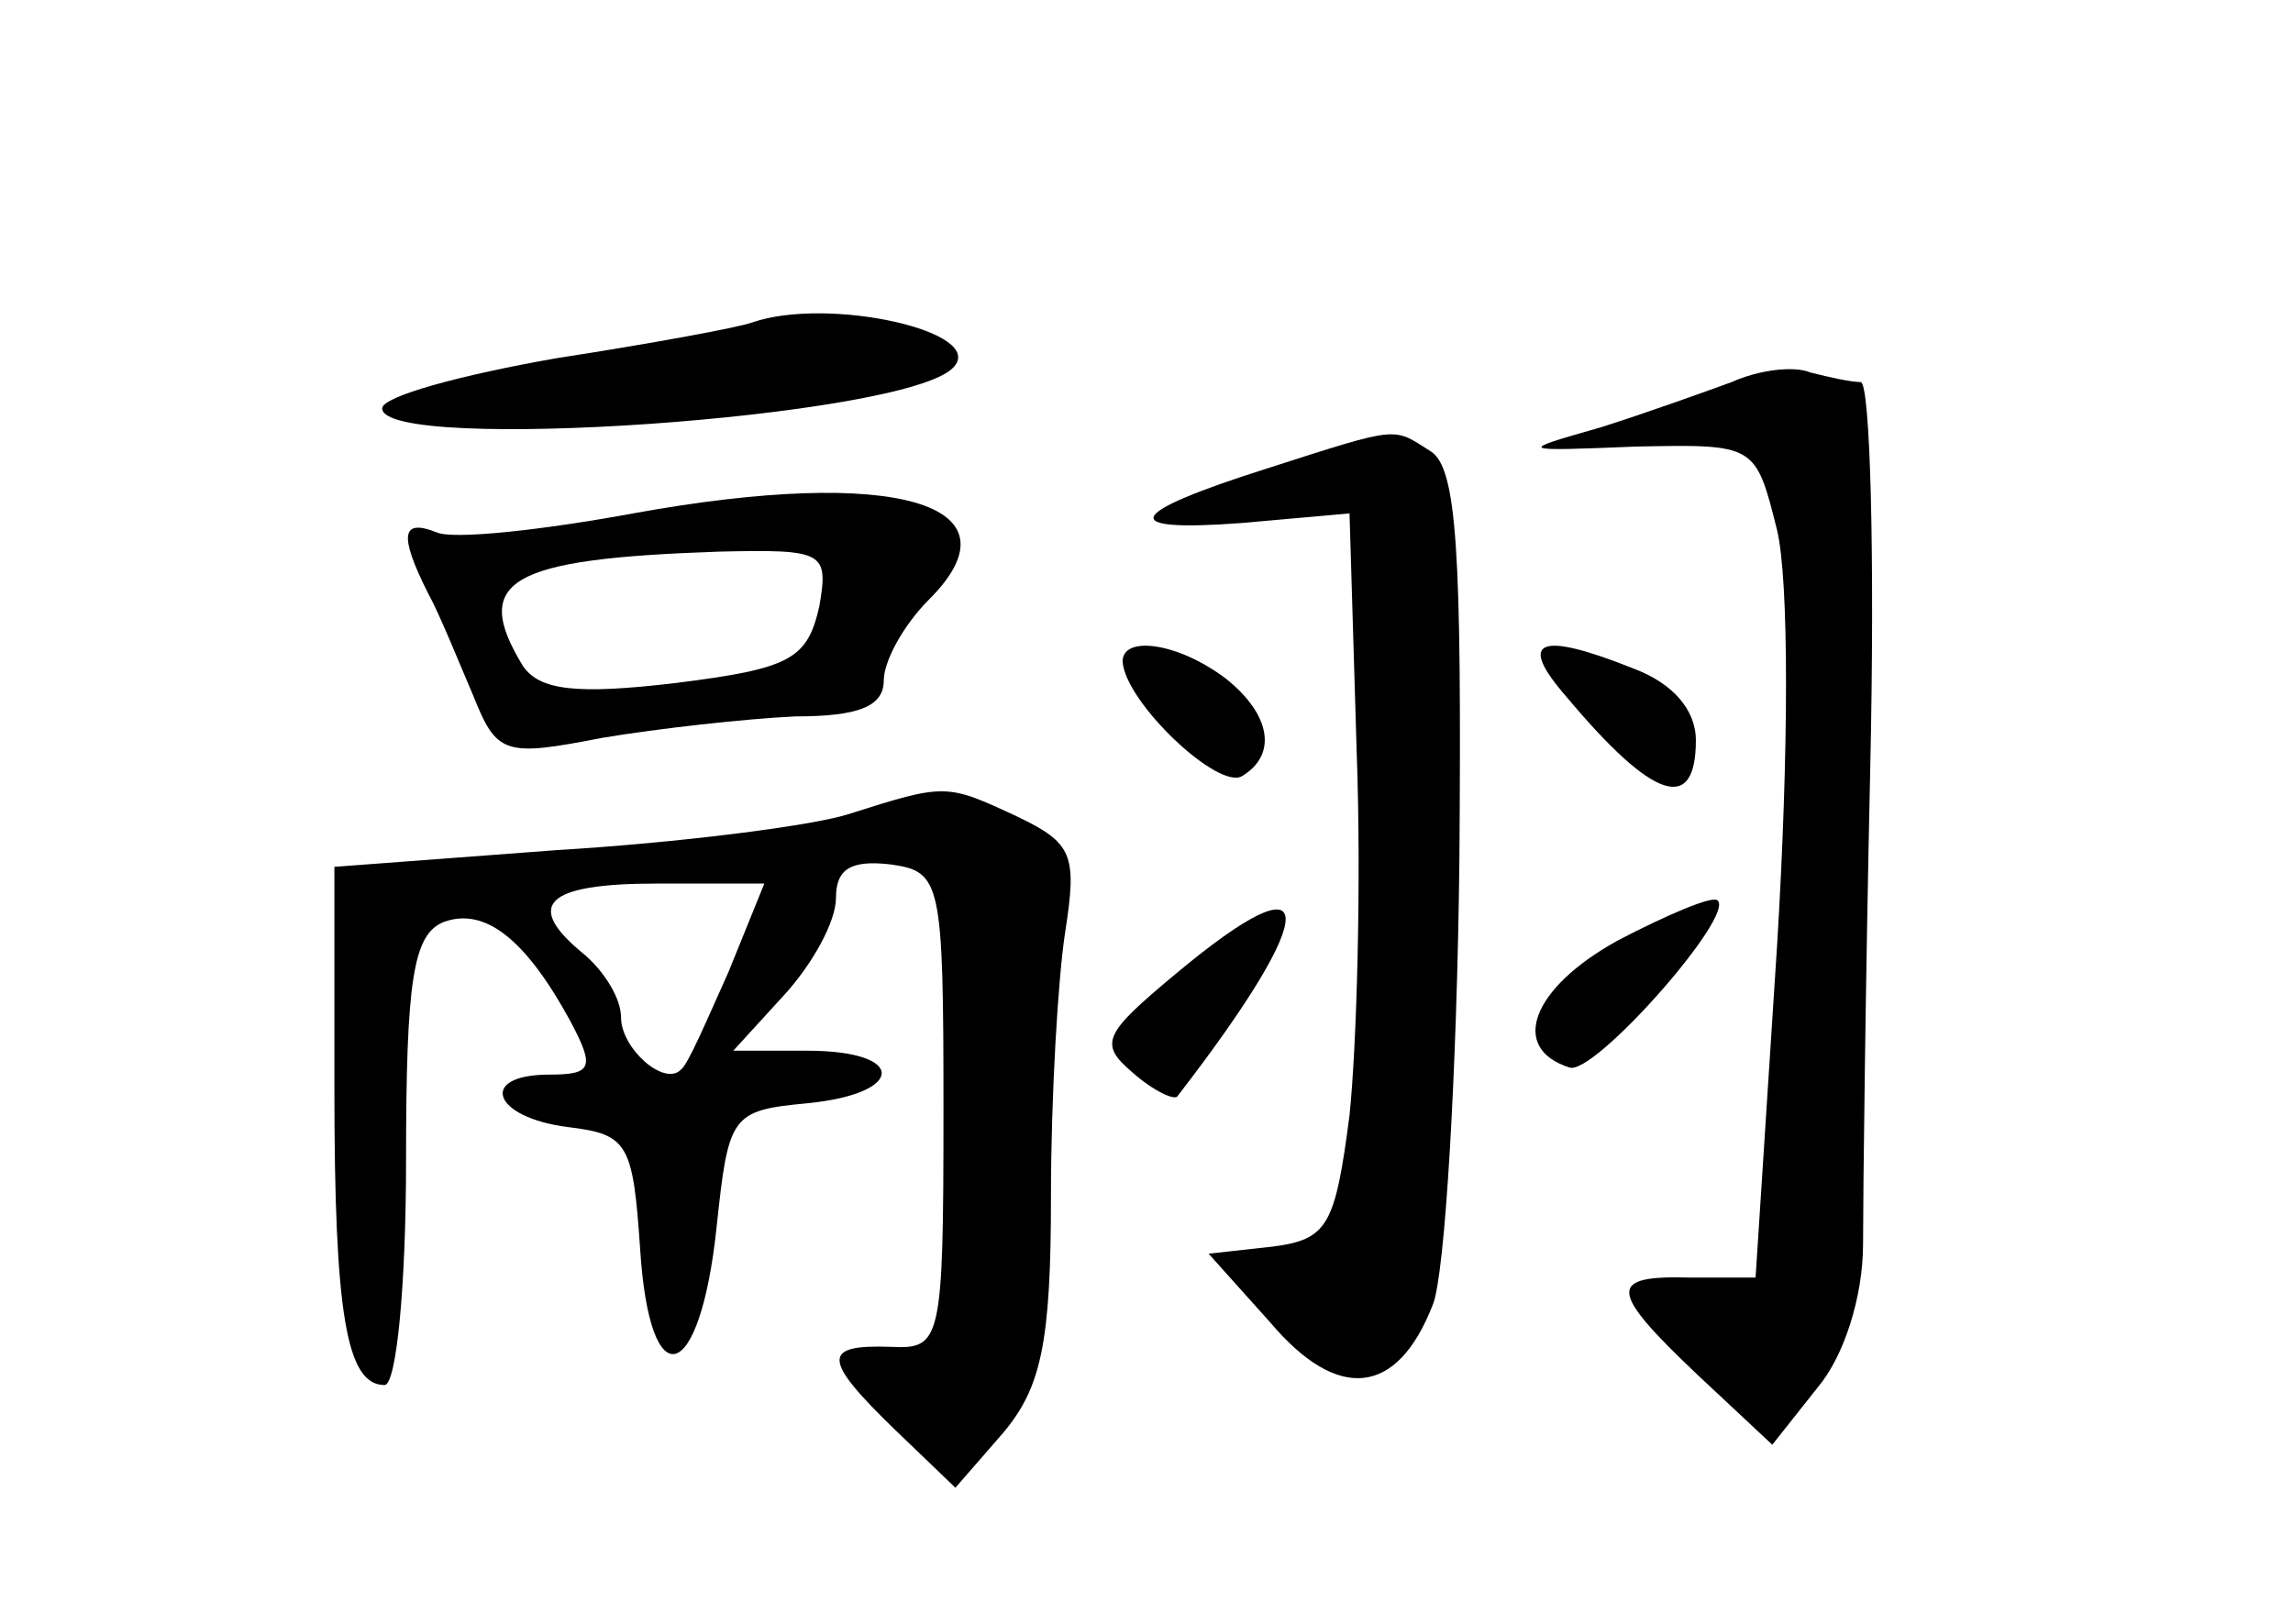 <?xml version="1.0" standalone="no"?>
<!DOCTYPE svg PUBLIC "-//W3C//DTD SVG 20010904//EN"
 "http://www.w3.org/TR/2001/REC-SVG-20010904/DTD/svg10.dtd">
<svg version="1.0" xmlns="http://www.w3.org/2000/svg"
 width="96pt" height="68pt" viewBox="0 0 96 68"
 preserveAspectRatio="xMidYMid meet">
<g transform="translate(0,68) scale(0.1,-0.1)"
fill="#000000" stroke="none">
<path d="M315 545 c-5 -2 -43 -9 -82 -15 -40 -7 -73 -16 -73 -21 0 -19 219 -4
239 17 15 15 -52 30 -84 19z"/>
<path d="M725 520 c-11 -4 -36 -13 -55 -19 -35 -10 -35 -10 15 -8 50 1 50 1
59 -35 5 -21 5 -92 0 -174 l-9 -139 -27 0 c-35 1 -35 -5 3 -41 l31 -29 19 24
c11 13 19 38 19 60 0 20 1 109 3 199 2 89 0 162 -4 162 -4 0 -13 2 -21 4 -7 3
-22 1 -33 -4z"/>
<path d="M531 484 c-60 -19 -64 -27 -11 -23 l45 4 3 -100 c2 -55 0 -123 -3
-152 -6 -46 -9 -52 -32 -55 l-27 -3 26 -29 c28 -33 53 -31 68 8 5 13 10 97 11
186 1 129 -1 164 -12 171 -16 10 -12 11 -68 -7z"/>
<path d="M265 465 c-38 -7 -75 -11 -82 -8 -15 6 -16 -1 -4 -25 5 -9 13 -29 19
-43 10 -25 13 -26 54 -18 24 4 60 8 81 9 26 0 37 4 37 15 0 8 8 23 19 34 40
40 -14 56 -124 36z m78 -39 c-5 -22 -12 -26 -60 -32 -42 -5 -57 -3 -64 7 -22
36 -6 45 82 48 44 1 46 0 42 -23z"/>
<path d="M470 403 c1 -17 40 -54 50 -48 15 9 12 26 -7 41 -20 15 -43 18 -43 7z"/>
<path d="M656 388 c36 -43 54 -49 54 -18 0 13 -10 24 -26 30 -40 16 -49 12
-28 -12z"/>
<path d="M355 339 c-16 -5 -72 -12 -122 -15 l-93 -7 0 -93 c0 -94 5 -124 21
-124 5 0 9 42 9 94 0 76 3 95 16 100 17 6 34 -7 53 -42 10 -19 9 -22 -9 -22
-30 0 -24 -18 8 -22 25 -3 27 -7 30 -51 4 -63 25 -57 32 9 5 47 6 49 38 52 41
4 42 22 0 22 l-31 0 21 23 c12 13 22 31 22 41 0 12 6 16 23 14 21 -3 22 -7 22
-103 0 -97 -1 -100 -22 -99 -29 1 -29 -5 2 -35 l25 -24 20 23 c16 19 20 38 20
99 0 42 3 92 6 111 5 32 3 37 -20 48 -30 14 -30 14 -71 1z m-50 -66 c-9 -20
-17 -39 -20 -41 -7 -7 -25 9 -25 22 0 8 -7 19 -15 26 -26 21 -17 30 30 30 l45
0 -15 -37z"/>
<path d="M677 286 c-36 -20 -45 -45 -20 -53 10 -4 70 64 62 70 -2 2 -21 -6
-42 -17z"/>
<path d="M492 272 c-30 -25 -32 -29 -18 -41 9 -8 18 -12 19 -10 61 79 60 102
-1 51z"/>
</g>
</svg>
